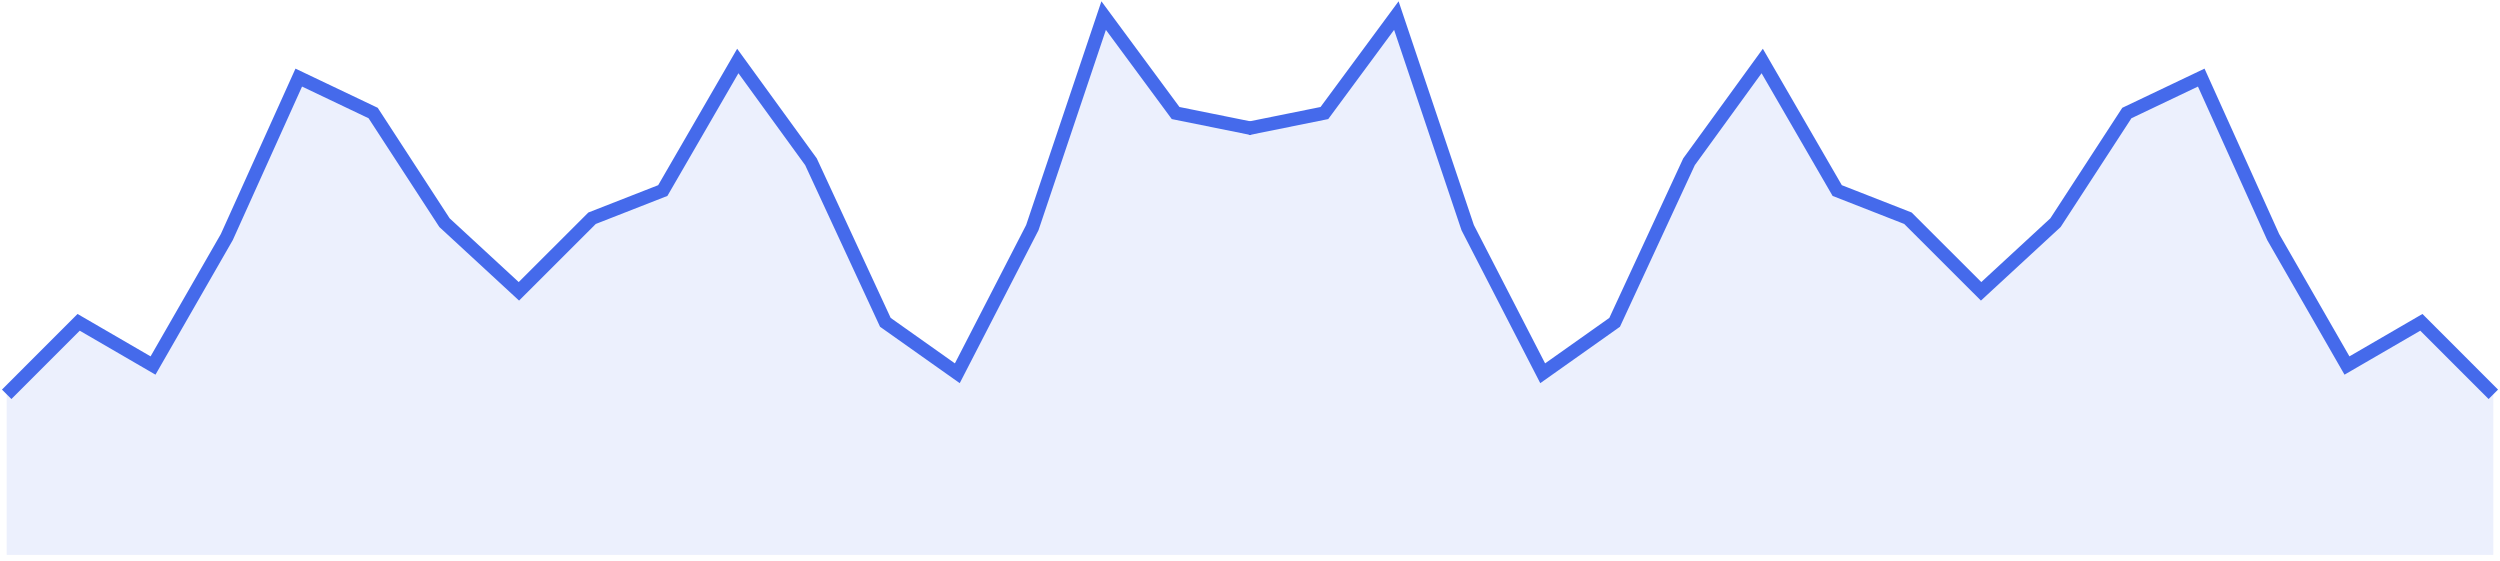 <svg width="374" height="84" viewBox="0 0 374 84" fill="none" xmlns="http://www.w3.org/2000/svg">
<path fill-rule="evenodd" clip-rule="evenodd" d="M1 58.658L11.764 47.89L22.893 54.35L33.931 35.133L44.695 11.277L55.824 16.579L66.497 32.98L77.626 43.251L88.572 32.317L99.154 28.175L110.374 8.792L121.321 23.868L132.45 47.89L143.214 55.51L154.434 33.725L165.107 2L175.871 16.579L187 18.898V83.016H1" fill="#456AEB" fill-opacity="0.1"/>
<path d="M1 58.989L11.764 48.221L22.893 54.682L33.931 35.464L44.695 11.608L55.824 16.91L66.497 33.311L77.626 43.582L88.572 32.648L99.154 28.506L110.374 9.123L121.321 24.199L132.45 48.221L143.214 55.841L154.434 34.056L165.107 2.331L175.871 16.91L187.348 19.229" stroke="#456AEB" stroke-width="2"/>
<path fill-rule="evenodd" clip-rule="evenodd" d="M373 58.658L362.236 47.89L351.107 54.35L340.069 35.133L329.305 11.277L318.176 16.579L307.503 32.98L296.374 43.251L285.428 32.317L274.846 28.175L263.626 8.792L252.679 23.868L241.55 47.89L230.786 55.51L219.566 33.725L208.893 2L198.129 16.579L187 18.898V83.016H373" fill="#456AEB" fill-opacity="0.1"/>
<path d="M373 58.989L362.236 48.221L351.107 54.682L340.069 35.464L329.305 11.608L318.176 16.91L307.503 33.311L296.374 43.582L285.428 32.648L274.846 28.506L263.626 9.123L252.679 24.199L241.55 48.221L230.786 55.841L219.566 34.056L208.893 2.331L198.129 16.91L186.652 19.229" stroke="#456AEB" stroke-width="2"/>
</svg>
